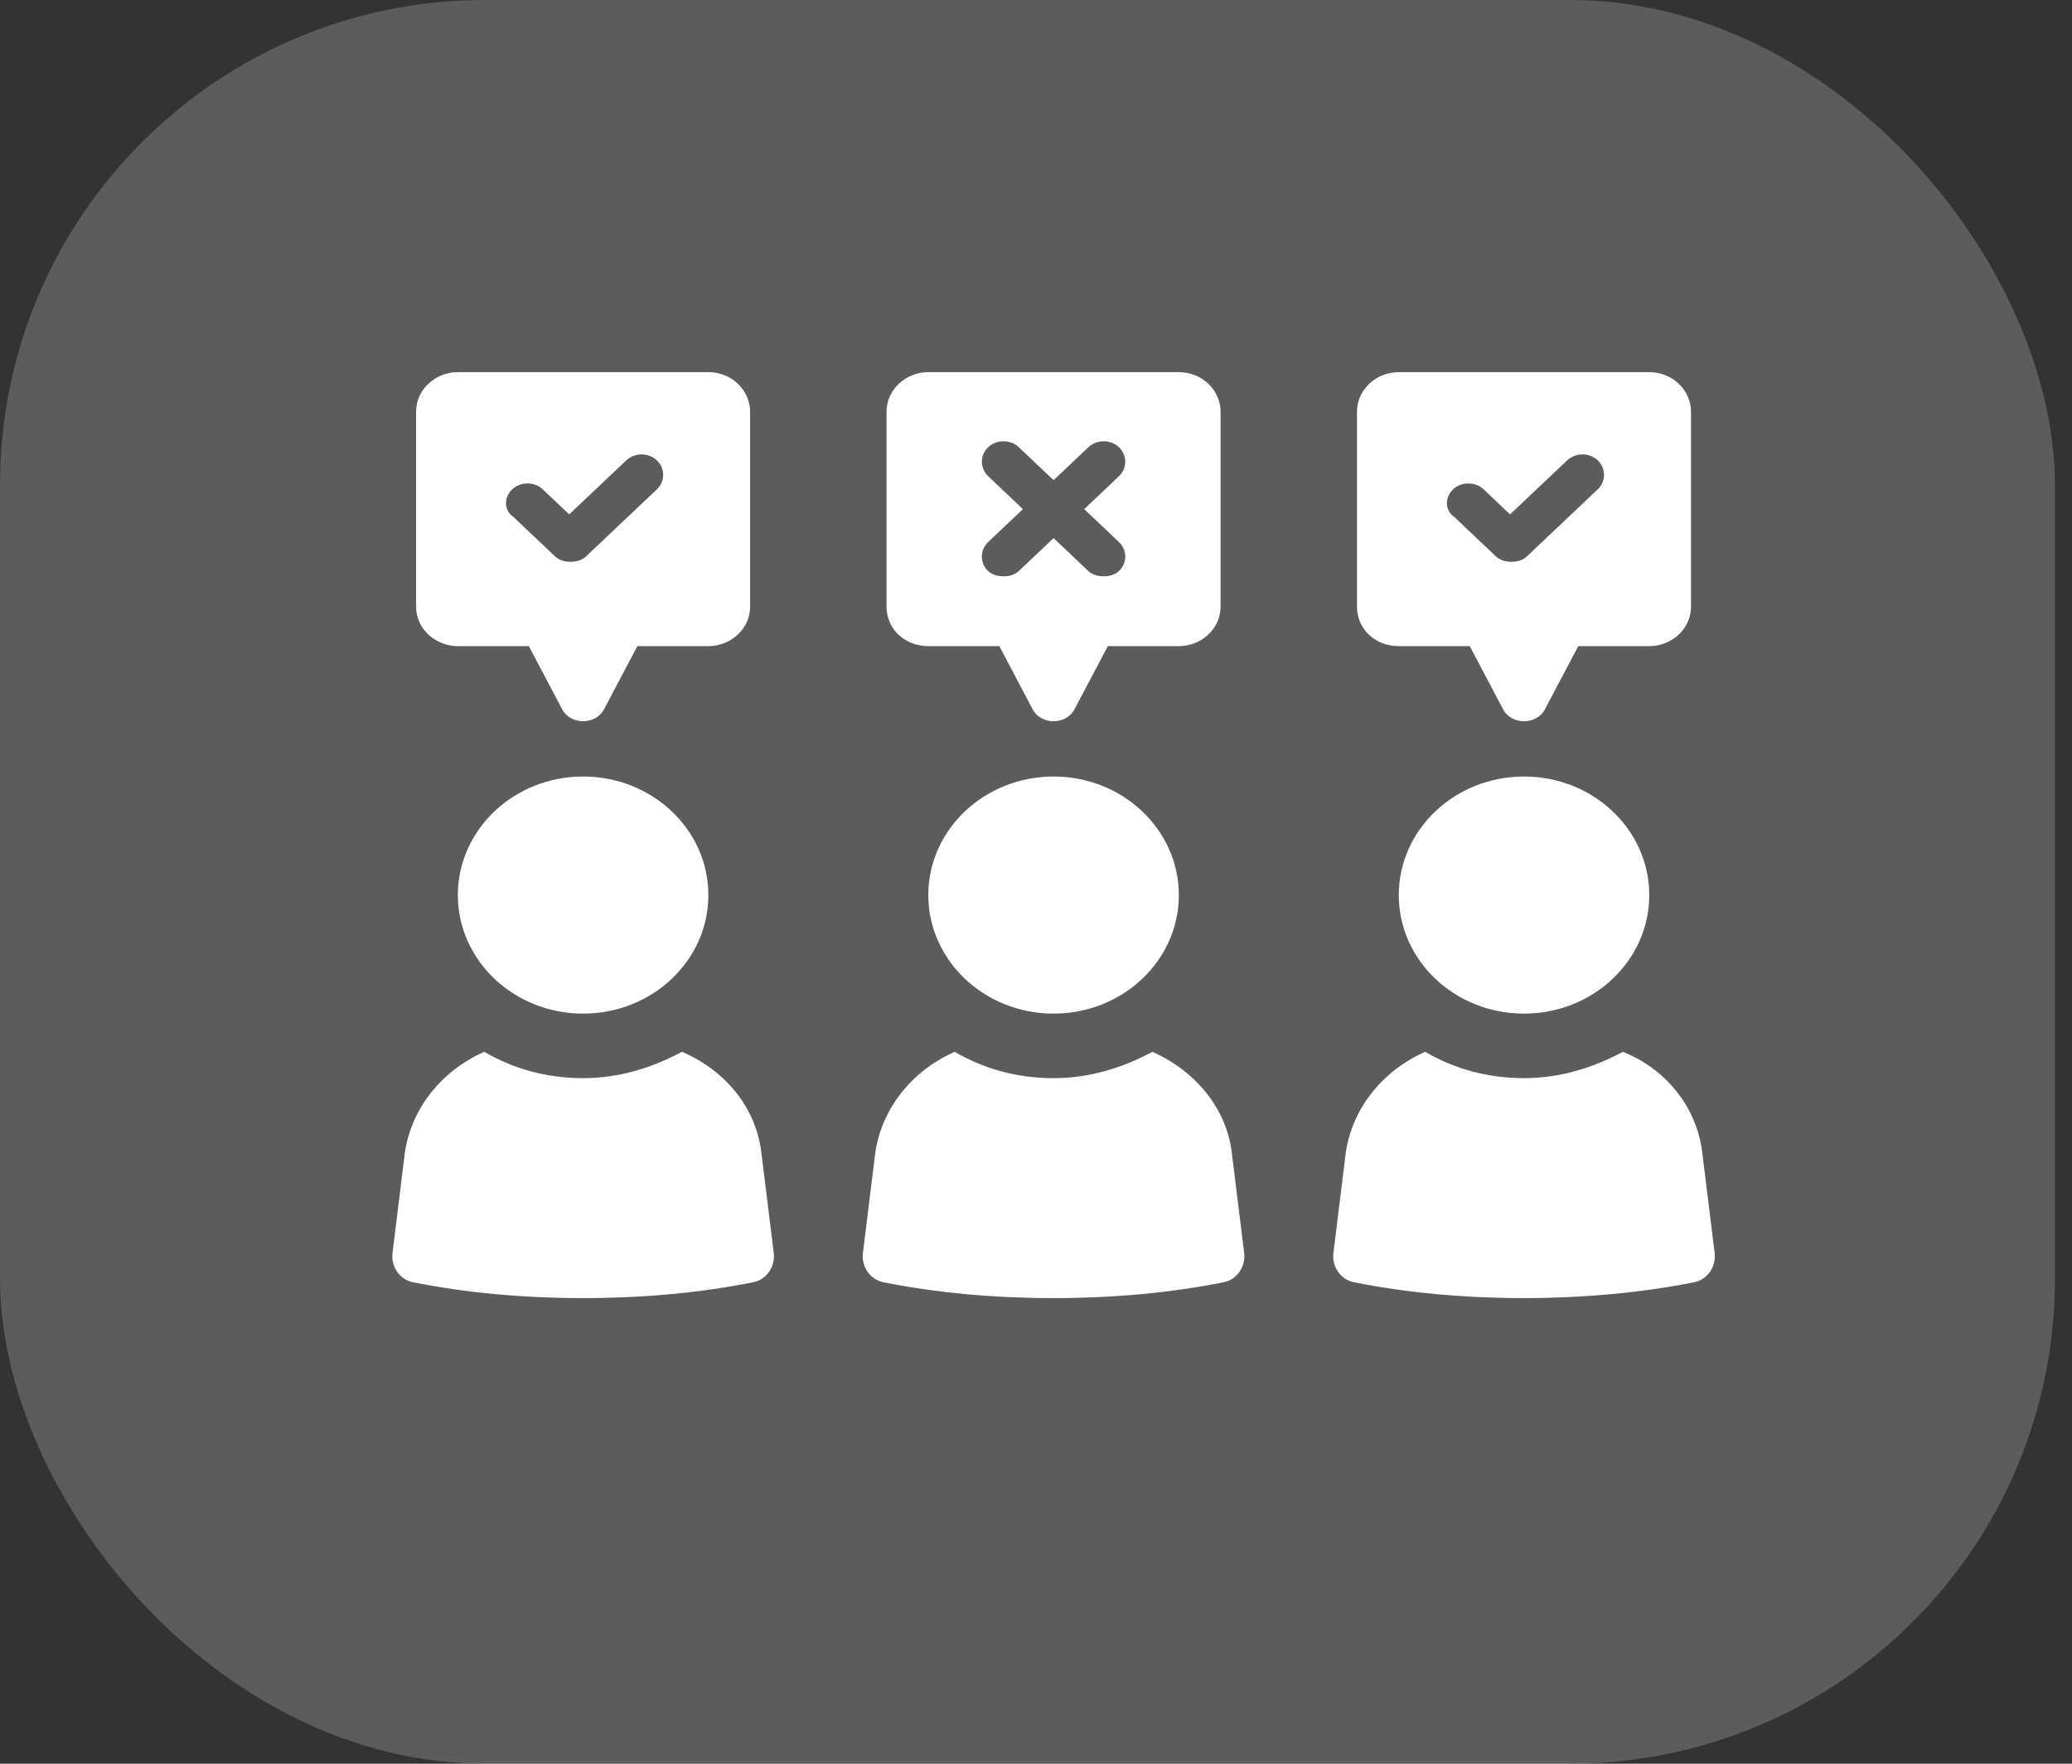 <svg width="47" height="40" viewBox="0 0 47 40" fill="none" xmlns="http://www.w3.org/2000/svg">
<rect x="0" y="0" width="47" height="40" fill="#333333" stroke="none"/>
<rect width="46.613" height="40" rx="11" fill="white" fill-opacity="0.2"/>
<g clip-path="url(#clip0_2_8843)">
<path d="M15.469 23.854C14.806 24.212 14.048 24.452 13.227 24.452C12.406 24.452 11.648 24.243 10.985 23.854C10.038 24.272 9.343 25.109 9.186 26.125L8.902 28.425C8.87 28.724 9.06 29.023 9.376 29.082C10.575 29.321 11.869 29.44 13.227 29.44C14.585 29.44 15.878 29.321 17.078 29.082C17.394 29.023 17.584 28.724 17.552 28.425L17.268 26.125C17.142 25.11 16.447 24.273 15.469 23.854H15.469Z" fill="white"/>
<path d="M16.068 20.3C16.068 21.784 14.797 22.988 13.227 22.988C11.658 22.988 10.386 21.784 10.386 20.3C10.386 18.816 11.658 17.611 13.227 17.611C14.797 17.611 16.068 18.816 16.068 20.3Z" fill="white"/>
<path d="M10.385 14.654H11.996L12.753 16.088C12.943 16.447 13.51 16.447 13.7 16.088L14.458 14.654H16.068C16.574 14.654 17.015 14.266 17.015 13.758V9.337C17.015 8.858 16.605 8.44 16.068 8.44H10.385C9.88 8.44 9.438 8.829 9.438 9.337V13.758C9.438 14.266 9.881 14.654 10.385 14.654ZM11.617 11.099C11.807 10.919 12.123 10.919 12.312 11.099L12.911 11.666L14.206 10.441C14.396 10.261 14.712 10.261 14.9 10.441C15.09 10.62 15.09 10.919 14.9 11.098L13.29 12.622C13.195 12.711 13.069 12.741 12.942 12.741C12.816 12.741 12.689 12.71 12.594 12.622L11.647 11.725C11.427 11.577 11.427 11.278 11.617 11.099L11.617 11.099Z" fill="white"/>
<path d="M38.611 26.125C38.486 25.11 37.79 24.243 36.812 23.854C36.149 24.212 35.391 24.452 34.57 24.452C33.749 24.452 32.991 24.243 32.328 23.854C31.381 24.272 30.686 25.109 30.529 26.125L30.245 28.425C30.213 28.724 30.403 29.023 30.718 29.082C31.919 29.321 33.212 29.44 34.57 29.44C35.896 29.44 37.221 29.321 38.421 29.082C38.737 29.023 38.927 28.724 38.895 28.425L38.611 26.125Z" fill="white"/>
<path d="M37.411 20.3C37.411 21.784 36.139 22.988 34.57 22.988C33 22.988 31.729 21.784 31.729 20.3C31.729 18.816 33 17.611 34.57 17.611C36.139 17.611 37.411 18.816 37.411 20.3Z" fill="white"/>
<path d="M31.728 14.654H33.339L34.096 16.088C34.286 16.447 34.853 16.447 35.043 16.088L35.801 14.654H37.411C37.917 14.654 38.358 14.266 38.358 13.758V9.337C38.358 8.858 37.948 8.44 37.411 8.44H31.728C31.223 8.44 30.781 8.829 30.781 9.337V13.758C30.781 14.266 31.192 14.654 31.728 14.654ZM32.959 11.099C33.149 10.919 33.465 10.919 33.654 11.099L34.253 11.666L35.548 10.441C35.738 10.261 36.053 10.261 36.242 10.441C36.432 10.62 36.432 10.919 36.242 11.098L34.631 12.622C34.536 12.711 34.411 12.741 34.284 12.741C34.158 12.741 34.031 12.71 33.936 12.622L32.989 11.725C32.77 11.577 32.77 11.278 32.959 11.099L32.959 11.099Z" fill="white"/>
<path d="M26.14 23.854C25.477 24.212 24.72 24.452 23.898 24.452C23.077 24.452 22.32 24.243 21.656 23.854C20.709 24.272 20.015 25.109 19.857 26.125L19.573 28.425C19.541 28.724 19.731 29.023 20.047 29.082C21.247 29.321 22.54 29.44 23.898 29.44C25.256 29.44 26.549 29.321 27.749 29.082C28.065 29.023 28.255 28.724 28.223 28.425L27.939 26.125C27.812 25.11 27.087 24.273 26.14 23.854H26.14Z" fill="white"/>
<path d="M26.74 20.3C26.74 21.784 25.468 22.988 23.899 22.988C22.33 22.988 21.057 21.784 21.057 20.3C21.057 18.816 22.33 17.611 23.899 17.611C25.468 17.611 26.74 18.816 26.74 20.3Z" fill="white"/>
<path d="M21.057 14.654H22.668L23.425 16.088C23.615 16.447 24.182 16.447 24.372 16.088L25.13 14.654H26.74C27.246 14.654 27.687 14.266 27.687 13.758V9.337C27.687 8.858 27.277 8.44 26.74 8.44H21.057C20.552 8.44 20.11 8.829 20.11 9.337V13.758C20.11 14.266 20.521 14.654 21.057 14.654ZM22.415 10.8C22.225 10.62 22.225 10.322 22.415 10.143C22.605 9.963 22.921 9.963 23.11 10.143L23.899 10.89L24.688 10.143C24.878 9.963 25.194 9.963 25.382 10.143C25.572 10.323 25.572 10.621 25.382 10.8L24.593 11.547L25.382 12.294C25.572 12.473 25.572 12.772 25.382 12.951C25.287 13.04 25.162 13.07 25.035 13.07C24.909 13.07 24.782 13.039 24.687 12.951L23.899 12.204L23.11 12.951C23.015 13.04 22.889 13.07 22.762 13.07C22.636 13.07 22.509 13.039 22.414 12.951C22.224 12.771 22.224 12.472 22.414 12.294L23.203 11.547L22.415 10.8Z" fill="white"/>
</g>
<defs>
<clipPath id="clip0_2_8843">
<rect width="34.96" height="30" fill="white" transform="translate(8.028 4)"/>
</clipPath>
</defs>
</svg>
